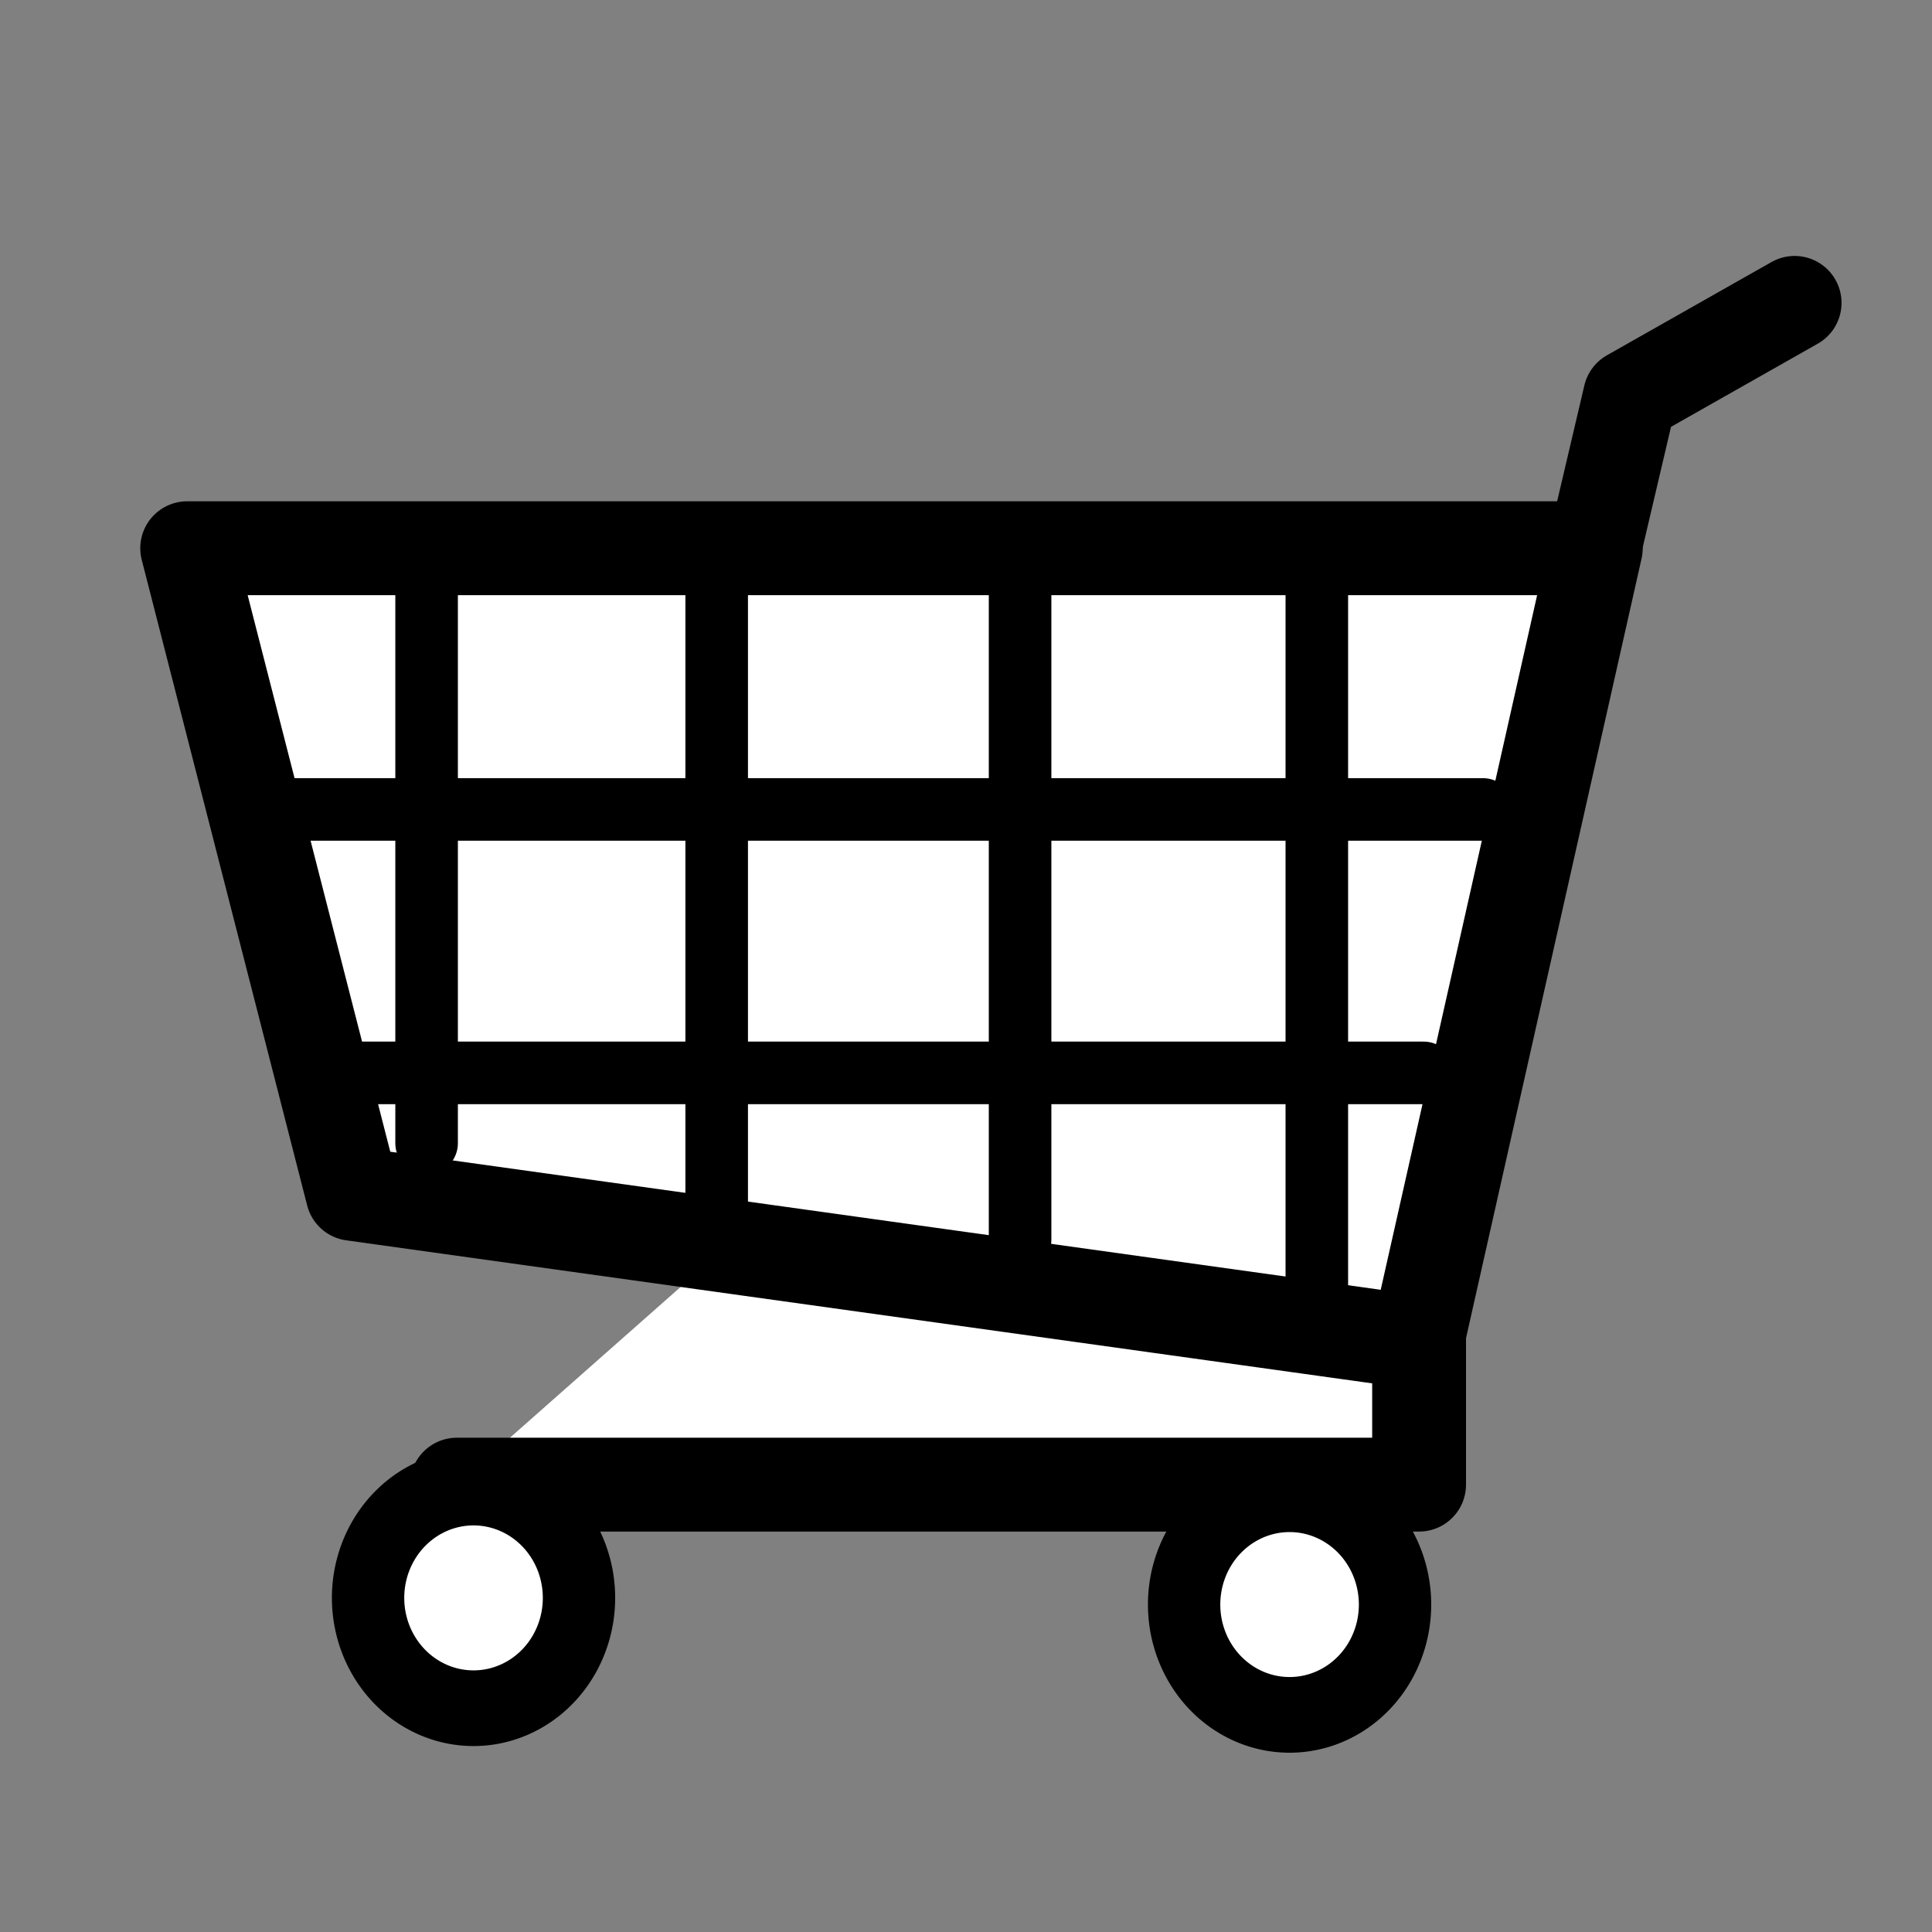 <?xml version="1.0" encoding="UTF-8" standalone="no"?>
<!-- Created with Inkscape (http://www.inkscape.org/) -->

<svg
   xmlns:dc="http://purl.org/dc/elements/1.1/"
   xmlns:cc="http://creativecommons.org/ns#"
   xmlns:rdf="http://www.w3.org/1999/02/22-rdf-syntax-ns#"
   xmlns:svg="http://www.w3.org/2000/svg"
   xmlns="http://www.w3.org/2000/svg"
   xmlns:sodipodi="http://sodipodi.sourceforge.net/DTD/sodipodi-0.dtd"
   xmlns:inkscape="http://www.inkscape.org/namespaces/inkscape"
   version="1.0"
   width="580"
   height="580"
   id="svg2"
   sodipodi:version="0.32"
   inkscape:version="0.91 r13725"
   sodipodi:docname="supermarket.svg"
   inkscape:output_extension="org.inkscape.output.svg.inkscape">
  <rect width="100%" height="100%" fill="#808080" stroke="none"/>
  <sodipodi:namedview
     inkscape:window-height="783"
     inkscape:window-width="1103"
     inkscape:pageshadow="2"
     inkscape:pageopacity="0.0"
     guidetolerance="10.0"
     gridtolerance="10.0"
     objecttolerance="10.0"
     borderopacity="1.0"
     bordercolor="#666666"
     pagecolor="#ffffff"
     id="base"
     inkscape:zoom="0.46083856"
     inkscape:cx="-17.507702"
     inkscape:cy="319.23647"
     inkscape:window-x="91"
     inkscape:window-y="88"
     inkscape:current-layer="svg2"
     showgrid="false"
     inkscape:window-maximized="0" />
  <defs
     id="defs4">
    <inkscape:perspective
       sodipodi:type="inkscape:persp3d"
       inkscape:vp_x="0 : 290 : 1"
       inkscape:vp_y="0 : 1000 : 0"
       inkscape:vp_z="580 : 290 : 1"
       inkscape:persp3d-origin="290 : 193.33333 : 1"
       id="perspective2441" />
    <inkscape:perspective
       id="perspective2466"
       inkscape:persp3d-origin="372.04724 : 350.78739 : 1"
       inkscape:vp_z="744.09448 : 526.18109 : 1"
       inkscape:vp_y="0 : 1000 : 0"
       inkscape:vp_x="0 : 526.18109 : 1"
       sodipodi:type="inkscape:persp3d" />
  </defs>
  <path
     style="fill:#ffffff;fill-rule:evenodd;stroke:#000000;stroke-width:28.173;stroke-linecap:round;stroke-linejoin:round;stroke-miterlimit:4;stroke-dasharray:none;stroke-opacity:1;fill-opacity:1"
     d="M 538.756,90.924 L 489.347,118.921 L 426.024,388.57 L 426.024,445.699 L 137.147,445.699"
     id="path2492"
     sodipodi:nodetypes="ccccc" />
  <path
     style="fill:#ffffff;fill-rule:evenodd;stroke:#000000;stroke-width:28.173;stroke-linecap:round;stroke-linejoin:round;stroke-miterlimit:4;stroke-dasharray:none;stroke-opacity:1;fill-opacity:1"
     d="M 479.069,164.577 L 56.196,164.577 L 105.864,358.403 L 425.395,402.945 L 479.069,164.577 z"
     id="path3264"
     sodipodi:nodetypes="ccccc" />
  <path
     id="path3268"
     d="M 128.069,165.735 L 128.069,343.207"
     style="fill:#ffffff;fill-rule:evenodd;stroke:#000000;stroke-width:18.782;stroke-linecap:round;stroke-linejoin:miter;stroke-miterlimit:4;stroke-dasharray:none;stroke-opacity:1;fill-opacity:1"
     sodipodi:nodetypes="cc" />
  <path
     sodipodi:nodetypes="cc"
     style="fill:#ffffff;fill-rule:evenodd;stroke:#000000;stroke-width:18.782;stroke-linecap:round;stroke-linejoin:miter;stroke-miterlimit:4;stroke-dasharray:none;stroke-opacity:1;fill-opacity:1"
     d="M 86.425,243.001 L 445.192,243.001"
     id="path3280" />
  <path
     transform="matrix(1.086,0,0,1.136,373.781,-86.803)"
     sodipodi:open="true"
     sodipodi:end="6.2832427"
     sodipodi:start="0.00024710373"
     d="M -184.127,498.684 A 29.153,29.153 0 1 1 -184.127,498.679"
     sodipodi:ry="29.153439"
     sodipodi:rx="29.153439"
     sodipodi:cy="498.67725"
     sodipodi:cx="-213.28043"
     id="path3284"
     style="fill:#ffffff;fill-opacity:1;stroke:#000000;stroke-width:20;stroke-linecap:round;stroke-linejoin:round;stroke-miterlimit:4;stroke-dasharray:none;stroke-dashoffset:0;stroke-opacity:1"
     sodipodi:type="arc" />
  <path
     transform="matrix(1.086,0,0,1.136,618.762,-84.803)"
     sodipodi:open="true"
     sodipodi:end="6.2832427"
     sodipodi:start="0.00024710373"
     d="M -184.127,498.684 A 29.153,29.153 0 1 1 -184.127,498.679"
     sodipodi:ry="29.153439"
     sodipodi:rx="29.153439"
     sodipodi:cy="498.67725"
     sodipodi:cx="-213.28043"
     id="path3316"
     style="fill:#ffffff;fill-opacity:1;stroke:#000000;stroke-width:20;stroke-linecap:round;stroke-linejoin:round;stroke-miterlimit:4;stroke-dasharray:none;stroke-dashoffset:0;stroke-opacity:1"
     sodipodi:type="arc" />
  <path
     style="fill:#ffffff;fill-rule:evenodd;stroke:#000000;stroke-width:18.782;stroke-linecap:round;stroke-linejoin:miter;stroke-miterlimit:4;stroke-dasharray:none;stroke-opacity:1;fill-opacity:1"
     d="M 215.153,165.735 L 215.153,363.251"
     id="path3318"
     sodipodi:nodetypes="cc" />
  <path
     id="path3320"
     d="M 306.236,165.735 L 306.236,372.159"
     style="fill:#ffffff;fill-rule:evenodd;stroke:#000000;stroke-width:18.782;stroke-linecap:round;stroke-linejoin:miter;stroke-miterlimit:4;stroke-dasharray:none;stroke-opacity:1;fill-opacity:1"
     sodipodi:nodetypes="cc" />
  <path
     style="fill:#ffffff;fill-rule:evenodd;stroke:#000000;stroke-width:18.782;stroke-linecap:round;stroke-linejoin:miter;stroke-miterlimit:4;stroke-dasharray:none;stroke-opacity:1;fill-opacity:1"
     d="M 395.32,165.735 L 395.32,385.522"
     id="path3322"
     sodipodi:nodetypes="cc" />
  <path
     id="path3324"
     d="M 104.241,322.085 L 427.375,322.085"
     style="fill:#ffffff;fill-rule:evenodd;stroke:#000000;stroke-width:18.782;stroke-linecap:round;stroke-linejoin:miter;stroke-miterlimit:4;stroke-dasharray:none;stroke-opacity:1;fill-opacity:1"
     sodipodi:nodetypes="cc" />
</svg>
